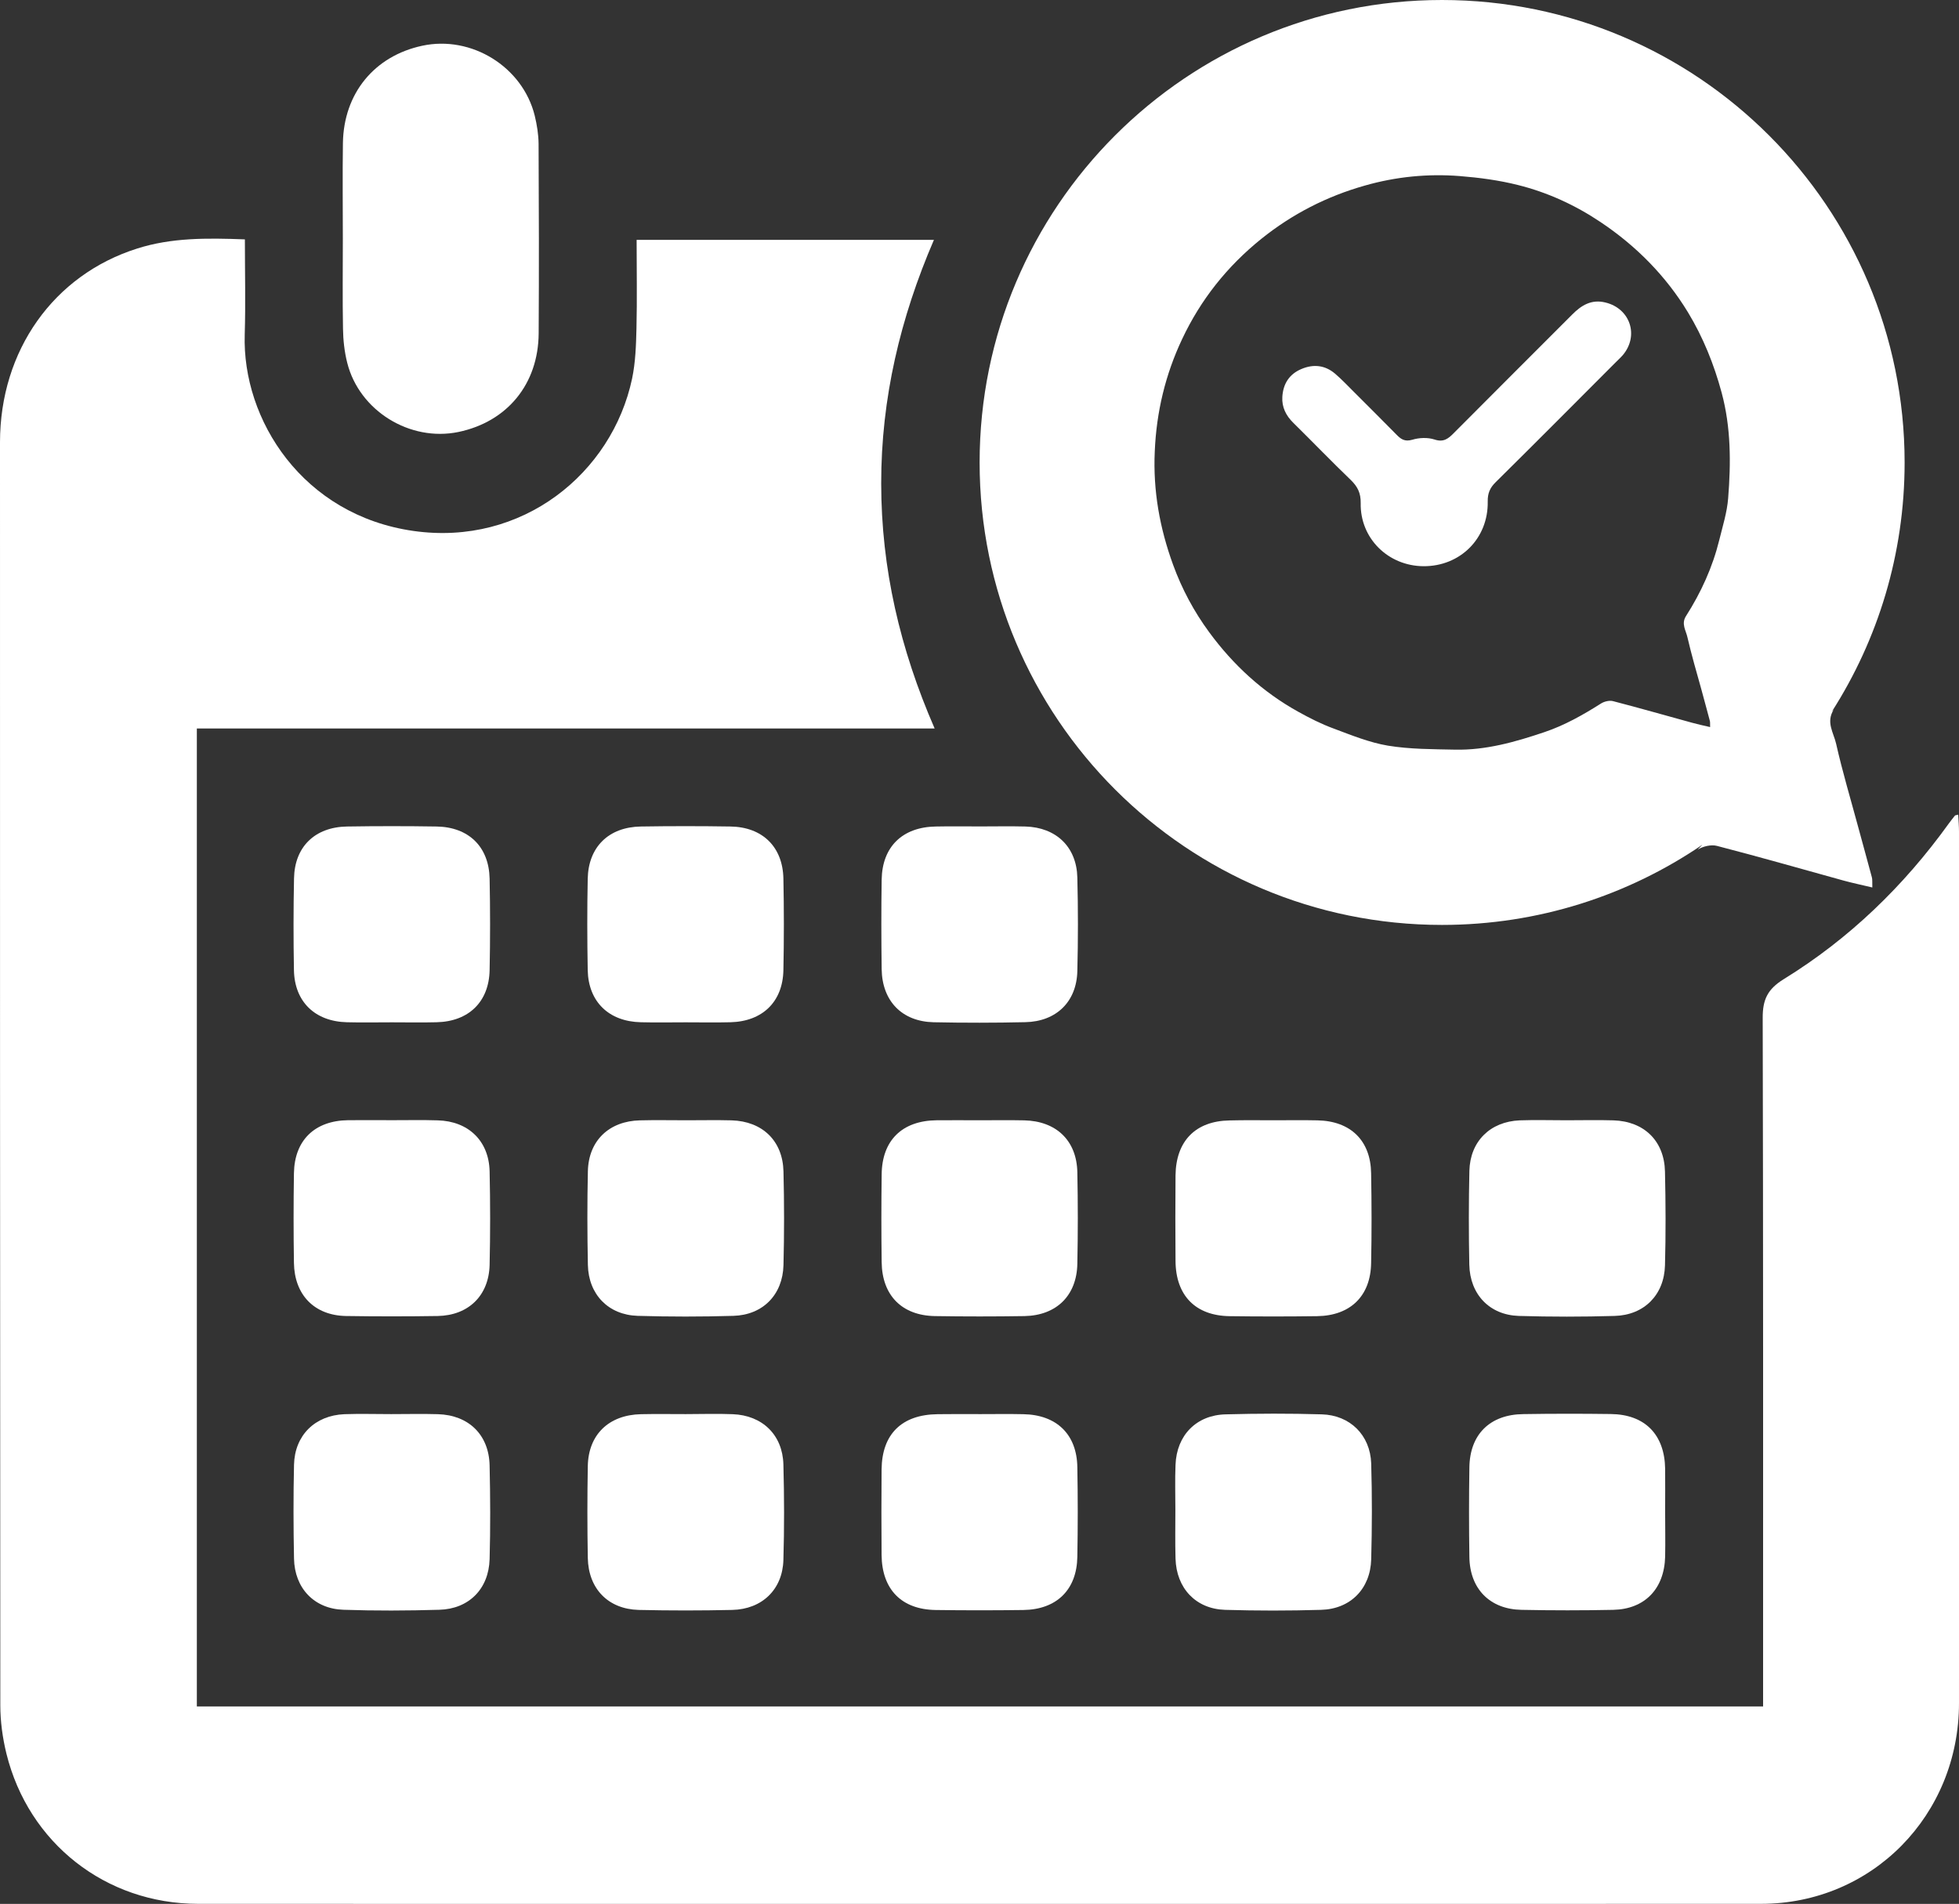 <?xml version="1.0" encoding="UTF-8" standalone="no"?>
<svg
   xmlns:dc="http://purl.org/dc/elements/1.1/"
   xmlns:cc="http://creativecommons.org/ns#"
   xmlns:rdf="http://www.w3.org/1999/02/22-rdf-syntax-ns#"
   xmlns:svg="http://www.w3.org/2000/svg"
   xmlns="http://www.w3.org/2000/svg"
   xml:space="preserve"
   enable-background="new 0 0 24.999 24.298"
   viewBox="0 0 24.999 24.298"
   height="24.298px"
   width="24.999px"
   y="0px"
   x="0px"
   id="Layer_1"
   version="1.1"><rect x="0" y="0" width="24.999" height="24.298" fill="#333333" stroke="none"/><defs
     id="defs39" /><path
     id="path3"
     d="M3.125,3.055c0,0.42,0.01,0.818-0.002,1.215c-0.034,1.087,0.74,2.305,2.153,2.506  c1.39,0.198,2.534-0.738,2.79-1.943c0.044-0.21,0.051-0.43,0.056-0.645c0.009-0.371,0.002-0.742,0.002-1.127h3.794  c-0.429,0.995-0.674,2.024-0.673,3.11c0.001,1.083,0.239,2.109,0.682,3.126H7.203H2.512v12.481h19.987v-0.273  c0-2.838,0.002-5.676-0.005-8.514c-0.001-0.231,0.06-0.366,0.267-0.494c0.838-0.516,1.533-1.189,2.107-1.986  c0.025-0.035,0.053-0.069,0.079-0.102c0.004-0.005,0.015-0.005,0.042-0.012c0.004,0.076,0.01,0.149,0.01,0.221  c0,3.706,0.002,7.413,0,11.118c0,1.43-1.109,2.561-2.527,2.561c-6.648,0.003-13.296,0.002-19.944,0  c-1.179-0.001-2.164-0.775-2.446-1.917c-0.049-0.2-0.078-0.411-0.078-0.617C0,16.39,0,11.018,0,5.645  C0,4.474,0.684,3.509,1.75,3.172C2.186,3.033,2.636,3.036,3.125,3.055"
     fill="#FFFFFF" /><path
     id="path5"
     d="M4.375,3.048c0-0.408-0.005-0.816,0.001-1.223c0.01-0.634,0.402-1.11,1.011-1.241  c0.629-0.136,1.283,0.268,1.437,0.893c0.028,0.117,0.048,0.239,0.049,0.359c0.004,0.807,0.006,1.614,0.001,2.42  C6.869,4.903,6.472,5.383,5.85,5.513C5.231,5.641,4.585,5.243,4.431,4.63C4.395,4.488,4.379,4.339,4.377,4.193  C4.37,3.812,4.375,3.43,4.375,3.048"
     fill="#FFFFFF" /><path
     id="path7"
     d="M21.249,19.294c0,0.191,0.004,0.382,0,0.572c-0.01,0.41-0.259,0.67-0.662,0.679  c-0.39,0.008-0.781,0.008-1.17,0c-0.404-0.007-0.66-0.267-0.666-0.673c-0.006-0.383-0.006-0.764,0-1.146  c0.006-0.42,0.262-0.674,0.687-0.679c0.373-0.006,0.746-0.006,1.118-0.001c0.435,0.005,0.687,0.262,0.693,0.7  C21.251,18.93,21.249,19.112,21.249,19.294"
     fill="#FFFFFF" /><path
     id="path9"
     d="M14.999,19.265c0-0.19-0.006-0.381,0.002-0.571c0.014-0.377,0.266-0.636,0.642-0.644  c0.408-0.011,0.815-0.012,1.224,0c0.361,0.01,0.619,0.265,0.631,0.627c0.012,0.408,0.011,0.815,0,1.223  c-0.01,0.377-0.266,0.636-0.642,0.645c-0.407,0.012-0.815,0.012-1.223,0c-0.373-0.012-0.621-0.275-0.632-0.654  C14.995,19.681,14.999,19.474,14.999,19.265"
     fill="#FFFFFF" /><path
     id="path11"
     d="M12.512,18.047c0.182,0,0.364-0.003,0.546,0.001c0.425,0.007,0.684,0.257,0.69,0.676  c0.007,0.383,0.007,0.764,0,1.145c-0.007,0.42-0.264,0.672-0.689,0.678c-0.373,0.005-0.746,0.005-1.118,0  c-0.436-0.006-0.687-0.262-0.691-0.703c-0.003-0.364-0.003-0.729,0-1.092c0.005-0.451,0.258-0.699,0.716-0.704  C12.148,18.045,12.33,18.047,12.512,18.047"
     fill="#FFFFFF" /><path
     id="path13"
     d="M8.752,18.047c0.199,0,0.399-0.007,0.598,0.001c0.378,0.014,0.637,0.264,0.647,0.641  c0.011,0.406,0.012,0.814,0,1.221c-0.011,0.375-0.272,0.627-0.652,0.636c-0.398,0.009-0.797,0.009-1.196,0  c-0.389-0.011-0.641-0.271-0.648-0.665c-0.007-0.391-0.007-0.781,0-1.172c0.008-0.402,0.269-0.652,0.679-0.661  C8.37,18.044,8.561,18.047,8.752,18.047"
     fill="#FFFFFF" /><path
     id="path15"
     d="M4.992,18.047c0.199,0,0.399-0.005,0.598,0.001c0.392,0.012,0.65,0.264,0.658,0.655  c0.009,0.399,0.011,0.798,0,1.196c-0.011,0.379-0.265,0.635-0.642,0.645c-0.408,0.012-0.816,0.014-1.223,0  c-0.373-0.012-0.624-0.275-0.631-0.654c-0.008-0.398-0.009-0.798,0-1.197c0.009-0.375,0.266-0.629,0.642-0.645  C4.593,18.041,4.792,18.047,4.992,18.047"
     fill="#FFFFFF" /><path
     id="path17"
     d="M19.991,14.297c0.199,0,0.398-0.005,0.598,0.001c0.393,0.012,0.65,0.264,0.658,0.655  c0.009,0.399,0.011,0.798,0,1.196c-0.01,0.377-0.266,0.635-0.643,0.645c-0.406,0.012-0.814,0.012-1.222,0  c-0.374-0.012-0.624-0.275-0.632-0.654c-0.008-0.398-0.008-0.797,0.001-1.197c0.009-0.377,0.265-0.629,0.642-0.645  C19.592,14.291,19.792,14.297,19.991,14.297"
     fill="#FFFFFF" /><path
     id="path19"
     d="M16.263,14.297c0.182,0,0.364-0.003,0.546,0.001c0.425,0.007,0.683,0.257,0.688,0.677  c0.007,0.382,0.008,0.763,0,1.144c-0.006,0.42-0.264,0.672-0.689,0.678c-0.373,0.005-0.746,0.005-1.117,0  c-0.436-0.006-0.687-0.264-0.69-0.704c-0.003-0.364-0.003-0.728,0-1.092c0.005-0.44,0.256-0.695,0.69-0.702  C15.882,14.294,16.071,14.297,16.263,14.297"
     fill="#FFFFFF" /><path
     id="path21"
     d="M12.498,14.297c0.191,0,0.382-0.003,0.572,0.001c0.409,0.009,0.67,0.258,0.678,0.662  c0.008,0.39,0.008,0.779,0,1.17c-0.008,0.404-0.266,0.658-0.674,0.666c-0.382,0.006-0.763,0.006-1.145,0  c-0.42-0.008-0.673-0.264-0.678-0.688c-0.005-0.373-0.005-0.746,0-1.119c0.004-0.436,0.261-0.687,0.701-0.692  C12.134,14.295,12.316,14.297,12.498,14.297"
     fill="#FFFFFF" /><path
     id="path23"
     d="M8.765,14.297c0.191,0,0.382-0.004,0.572,0.001c0.393,0.012,0.652,0.262,0.661,0.652  c0.01,0.398,0.01,0.798,0,1.197c-0.01,0.377-0.263,0.635-0.639,0.646c-0.407,0.012-0.815,0.012-1.222,0  c-0.374-0.012-0.627-0.273-0.635-0.65c-0.008-0.399-0.009-0.799,0-1.197c0.009-0.389,0.271-0.639,0.665-0.648  C8.366,14.293,8.565,14.297,8.765,14.297"
     fill="#FFFFFF" /><path
     id="path25"
     d="M5.013,14.296c0.191,0,0.382-0.004,0.572,0.002c0.392,0.01,0.654,0.262,0.663,0.65  c0.009,0.398,0.009,0.799,0,1.196c-0.01,0.39-0.269,0.644-0.663,0.651c-0.39,0.006-0.781,0.006-1.171,0  c-0.403-0.008-0.657-0.27-0.663-0.678c-0.006-0.381-0.006-0.763,0-1.145c0.007-0.42,0.265-0.67,0.69-0.676  C4.631,14.294,4.822,14.296,5.013,14.296"
     fill="#FFFFFF" /><path
     id="path27"
     d="M12.513,10.547c0.191,0,0.382-0.004,0.572,0.001c0.393,0.011,0.654,0.261,0.663,0.651  c0.01,0.398,0.01,0.797,0,1.196c-0.01,0.39-0.269,0.642-0.664,0.65c-0.389,0.009-0.78,0.009-1.17,0.001  c-0.403-0.009-0.657-0.27-0.663-0.677c-0.005-0.381-0.006-0.763,0-1.144c0.007-0.419,0.265-0.67,0.69-0.677  C12.132,10.544,12.322,10.547,12.513,10.547"
     fill="#FFFFFF" /><path
     id="path29"
     d="M8.75,13.047c-0.191,0-0.381,0.004-0.572-0.001C7.77,13.037,7.509,12.785,7.5,12.383  c-0.007-0.39-0.008-0.781,0-1.17c0.009-0.405,0.268-0.658,0.677-0.665c0.381-0.006,0.762-0.006,1.144,0  c0.408,0.006,0.668,0.259,0.676,0.664c0.008,0.39,0.008,0.78,0,1.17c-0.008,0.404-0.268,0.654-0.676,0.664  C9.131,13.051,8.94,13.047,8.75,13.047"
     fill="#FFFFFF" /><path
     id="path31"
     d="M4.999,13.047c-0.191,0-0.382,0.004-0.572-0.001c-0.408-0.01-0.668-0.262-0.676-0.664  c-0.007-0.39-0.007-0.781,0.001-1.171c0.007-0.404,0.266-0.656,0.676-0.663c0.381-0.006,0.763-0.006,1.144,0  c0.409,0.007,0.667,0.258,0.676,0.664c0.008,0.39,0.008,0.78,0,1.17c-0.008,0.404-0.268,0.655-0.677,0.664  C5.381,13.051,5.19,13.047,4.999,13.047"
     fill="#FFFFFF" /><path
     id="path33"
     d="M23.711,10.549c-0.095-0.352-0.2-0.702-0.28-1.057c-0.031-0.139-0.133-0.276-0.031-0.435l-0.023,0.024  c0.587-0.918,0.928-2.008,0.928-3.179C24.304,2.643,21.662,0,18.401,0c-3.258,0-5.9,2.643-5.9,5.902c0,3.26,2.643,5.902,5.9,5.902  c1.233,0,2.377-0.378,3.324-1.024l-0.062,0.064c0.066-0.043,0.173-0.068,0.246-0.049c0.541,0.14,1.078,0.294,1.617,0.443  c0.113,0.031,0.229,0.055,0.367,0.088c-0.002-0.069,0.002-0.101-0.006-0.13C23.83,10.98,23.769,10.765,23.711,10.549 M20.584,8.948  c-0.046-0.012-0.112,0.004-0.153,0.03c-0.229,0.145-0.465,0.279-0.724,0.366c-0.371,0.125-0.746,0.232-1.142,0.223  c-0.285-0.006-0.574-0.005-0.854-0.051c-0.237-0.04-0.467-0.134-0.694-0.219c-0.156-0.057-0.305-0.133-0.449-0.213  c-0.455-0.252-0.83-0.597-1.137-1.015c-0.195-0.265-0.349-0.553-0.461-0.861c-0.17-0.466-0.257-0.945-0.234-1.446  c0.021-0.503,0.135-0.981,0.349-1.434c0.237-0.504,0.576-0.93,1.011-1.28c0.395-0.317,0.836-0.543,1.322-0.68  c0.396-0.113,0.801-0.153,1.21-0.121c0.249,0.02,0.5,0.053,0.742,0.114c0.378,0.094,0.731,0.256,1.056,0.474  c0.454,0.304,0.831,0.685,1.115,1.152c0.193,0.319,0.331,0.661,0.429,1.024c0.12,0.446,0.119,0.897,0.083,1.349  c-0.014,0.179-0.07,0.355-0.113,0.531c-0.086,0.349-0.233,0.671-0.426,0.973c-0.062,0.099,0.002,0.185,0.02,0.271  c0.051,0.222,0.115,0.44,0.176,0.659c0.036,0.135,0.074,0.27,0.109,0.404c0.006,0.018,0.002,0.038,0.004,0.081  c-0.086-0.02-0.158-0.035-0.229-0.055C21.256,9.132,20.921,9.035,20.584,8.948"
     fill="#FFFFFF" /><path
     id="path35"
     d="M18.165,7.226c0.468,0.003,0.828-0.354,0.82-0.824c-0.002-0.106,0.028-0.177,0.103-0.25  c0.511-0.505,1.017-1.014,1.524-1.522c0.031-0.032,0.065-0.062,0.096-0.097c0.211-0.249,0.096-0.597-0.223-0.673  c-0.177-0.043-0.305,0.036-0.422,0.154c-0.503,0.504-1.008,1.007-1.51,1.512c-0.07,0.071-0.13,0.122-0.247,0.083  c-0.086-0.028-0.196-0.024-0.284,0.003c-0.097,0.028-0.146-0.008-0.203-0.067c-0.179-0.182-0.359-0.361-0.539-0.541  c-0.08-0.079-0.158-0.163-0.244-0.236c-0.127-0.108-0.275-0.124-0.428-0.059c-0.156,0.065-0.234,0.19-0.244,0.356  c-0.008,0.131,0.047,0.24,0.141,0.332c0.246,0.242,0.484,0.49,0.734,0.73c0.086,0.084,0.127,0.166,0.125,0.293  C17.355,6.871,17.715,7.223,18.165,7.226"
     fill="#FFFFFF" /></svg>